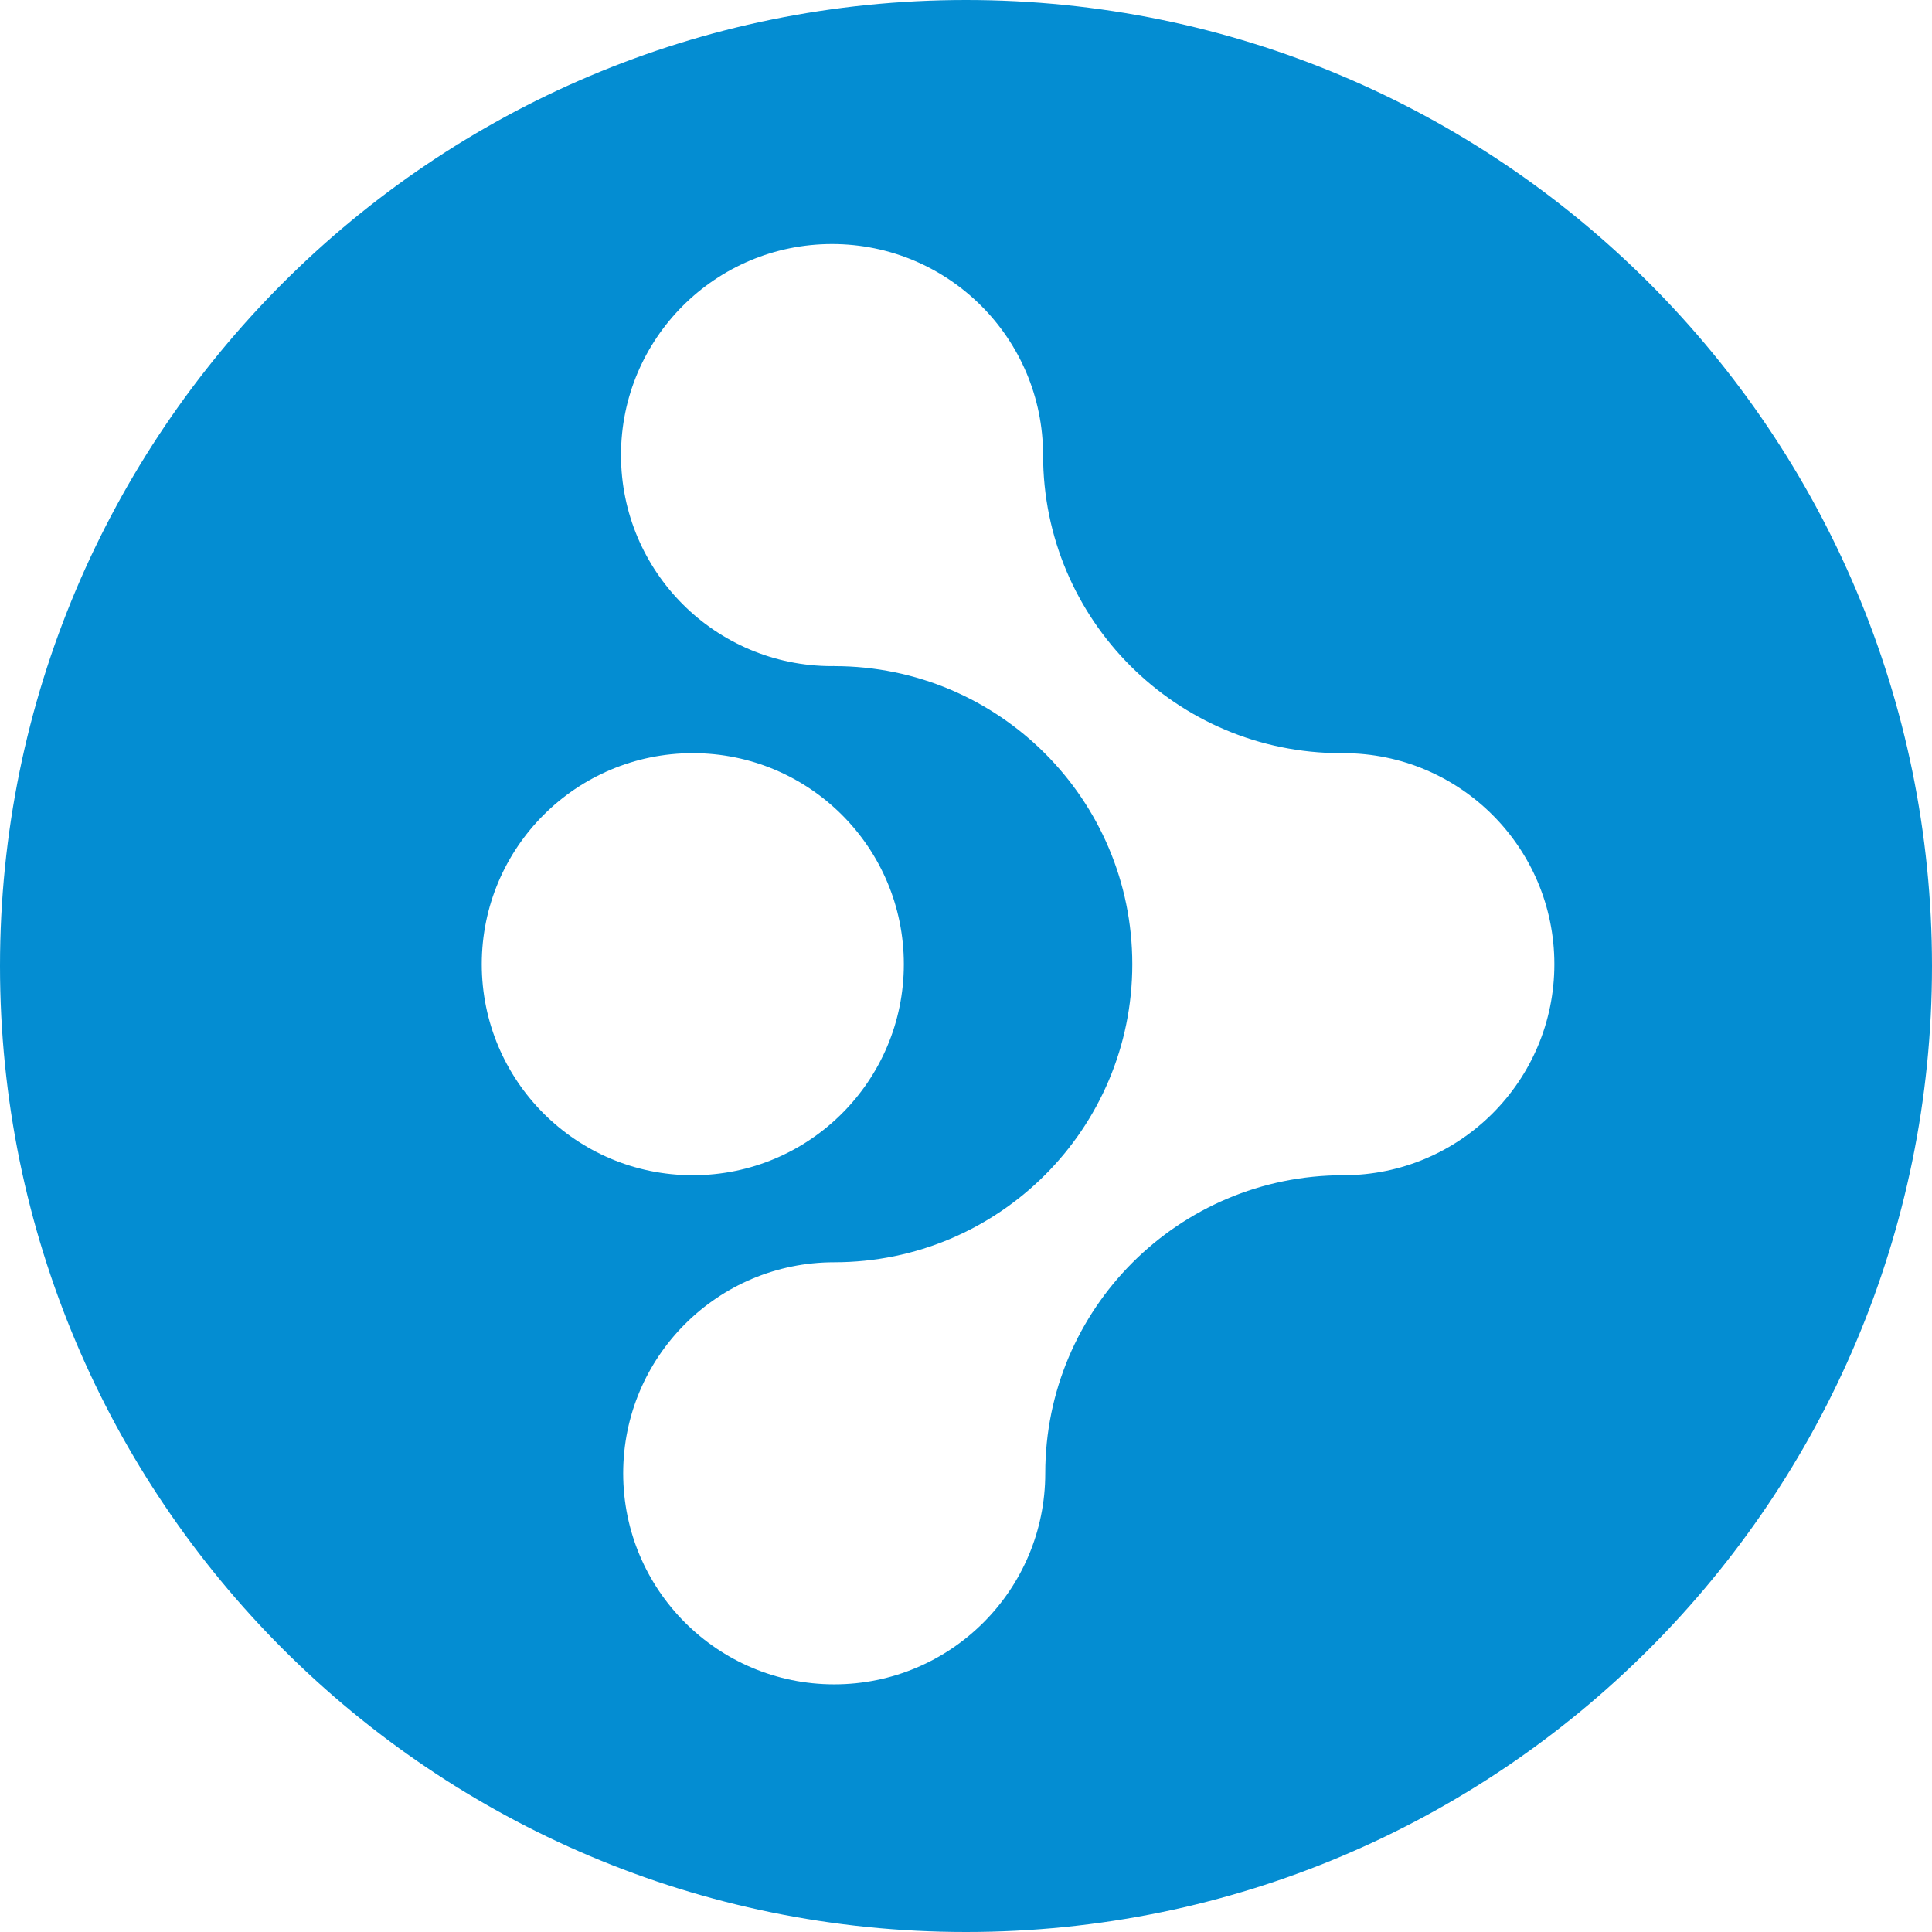 <svg xmlns="http://www.w3.org/2000/svg" width="226.777" height="226.777" viewBox="0 0 226.777 226.777">
  <path fill="#048DD2" d="M113.388 0C50.765 0 0 50.764 0 113.389c0 62.624 50.766 113.388 113.389 113.388 62.622 0 113.388-50.765 113.388-113.388C226.776 50.764 176.01 0 113.388 0zM56.549 113.177c0-13.681 11.09-24.771 24.772-24.771 13.68 0 24.771 11.09 24.771 24.771 0 13.682-11.091 24.771-24.771 24.771-13.682 0-24.772-11.09-24.772-24.771zm101.129 24.771c-19.322 0-34.986 15.664-34.986 34.987 0 13.682-11.091 24.771-24.772 24.771s-24.771-11.09-24.771-24.771c0-13.681 11.09-24.771 24.771-24.771 19.322 0 34.988-15.664 34.988-34.987S117.242 78.19 97.92 78.19l.014-.013c-.091.001-.18.013-.27.013-13.682 0-24.772-11.091-24.772-24.772 0-13.68 11.09-24.772 24.772-24.772 13.68 0 24.771 11.092 24.771 24.772h.002c0 19.324 15.663 34.988 34.986 34.988l-.014.014c.09-.002.179-.014.269-.014 13.682 0 24.772 11.09 24.772 24.771.001 13.681-11.09 24.771-24.772 24.771z"/>
</svg>
